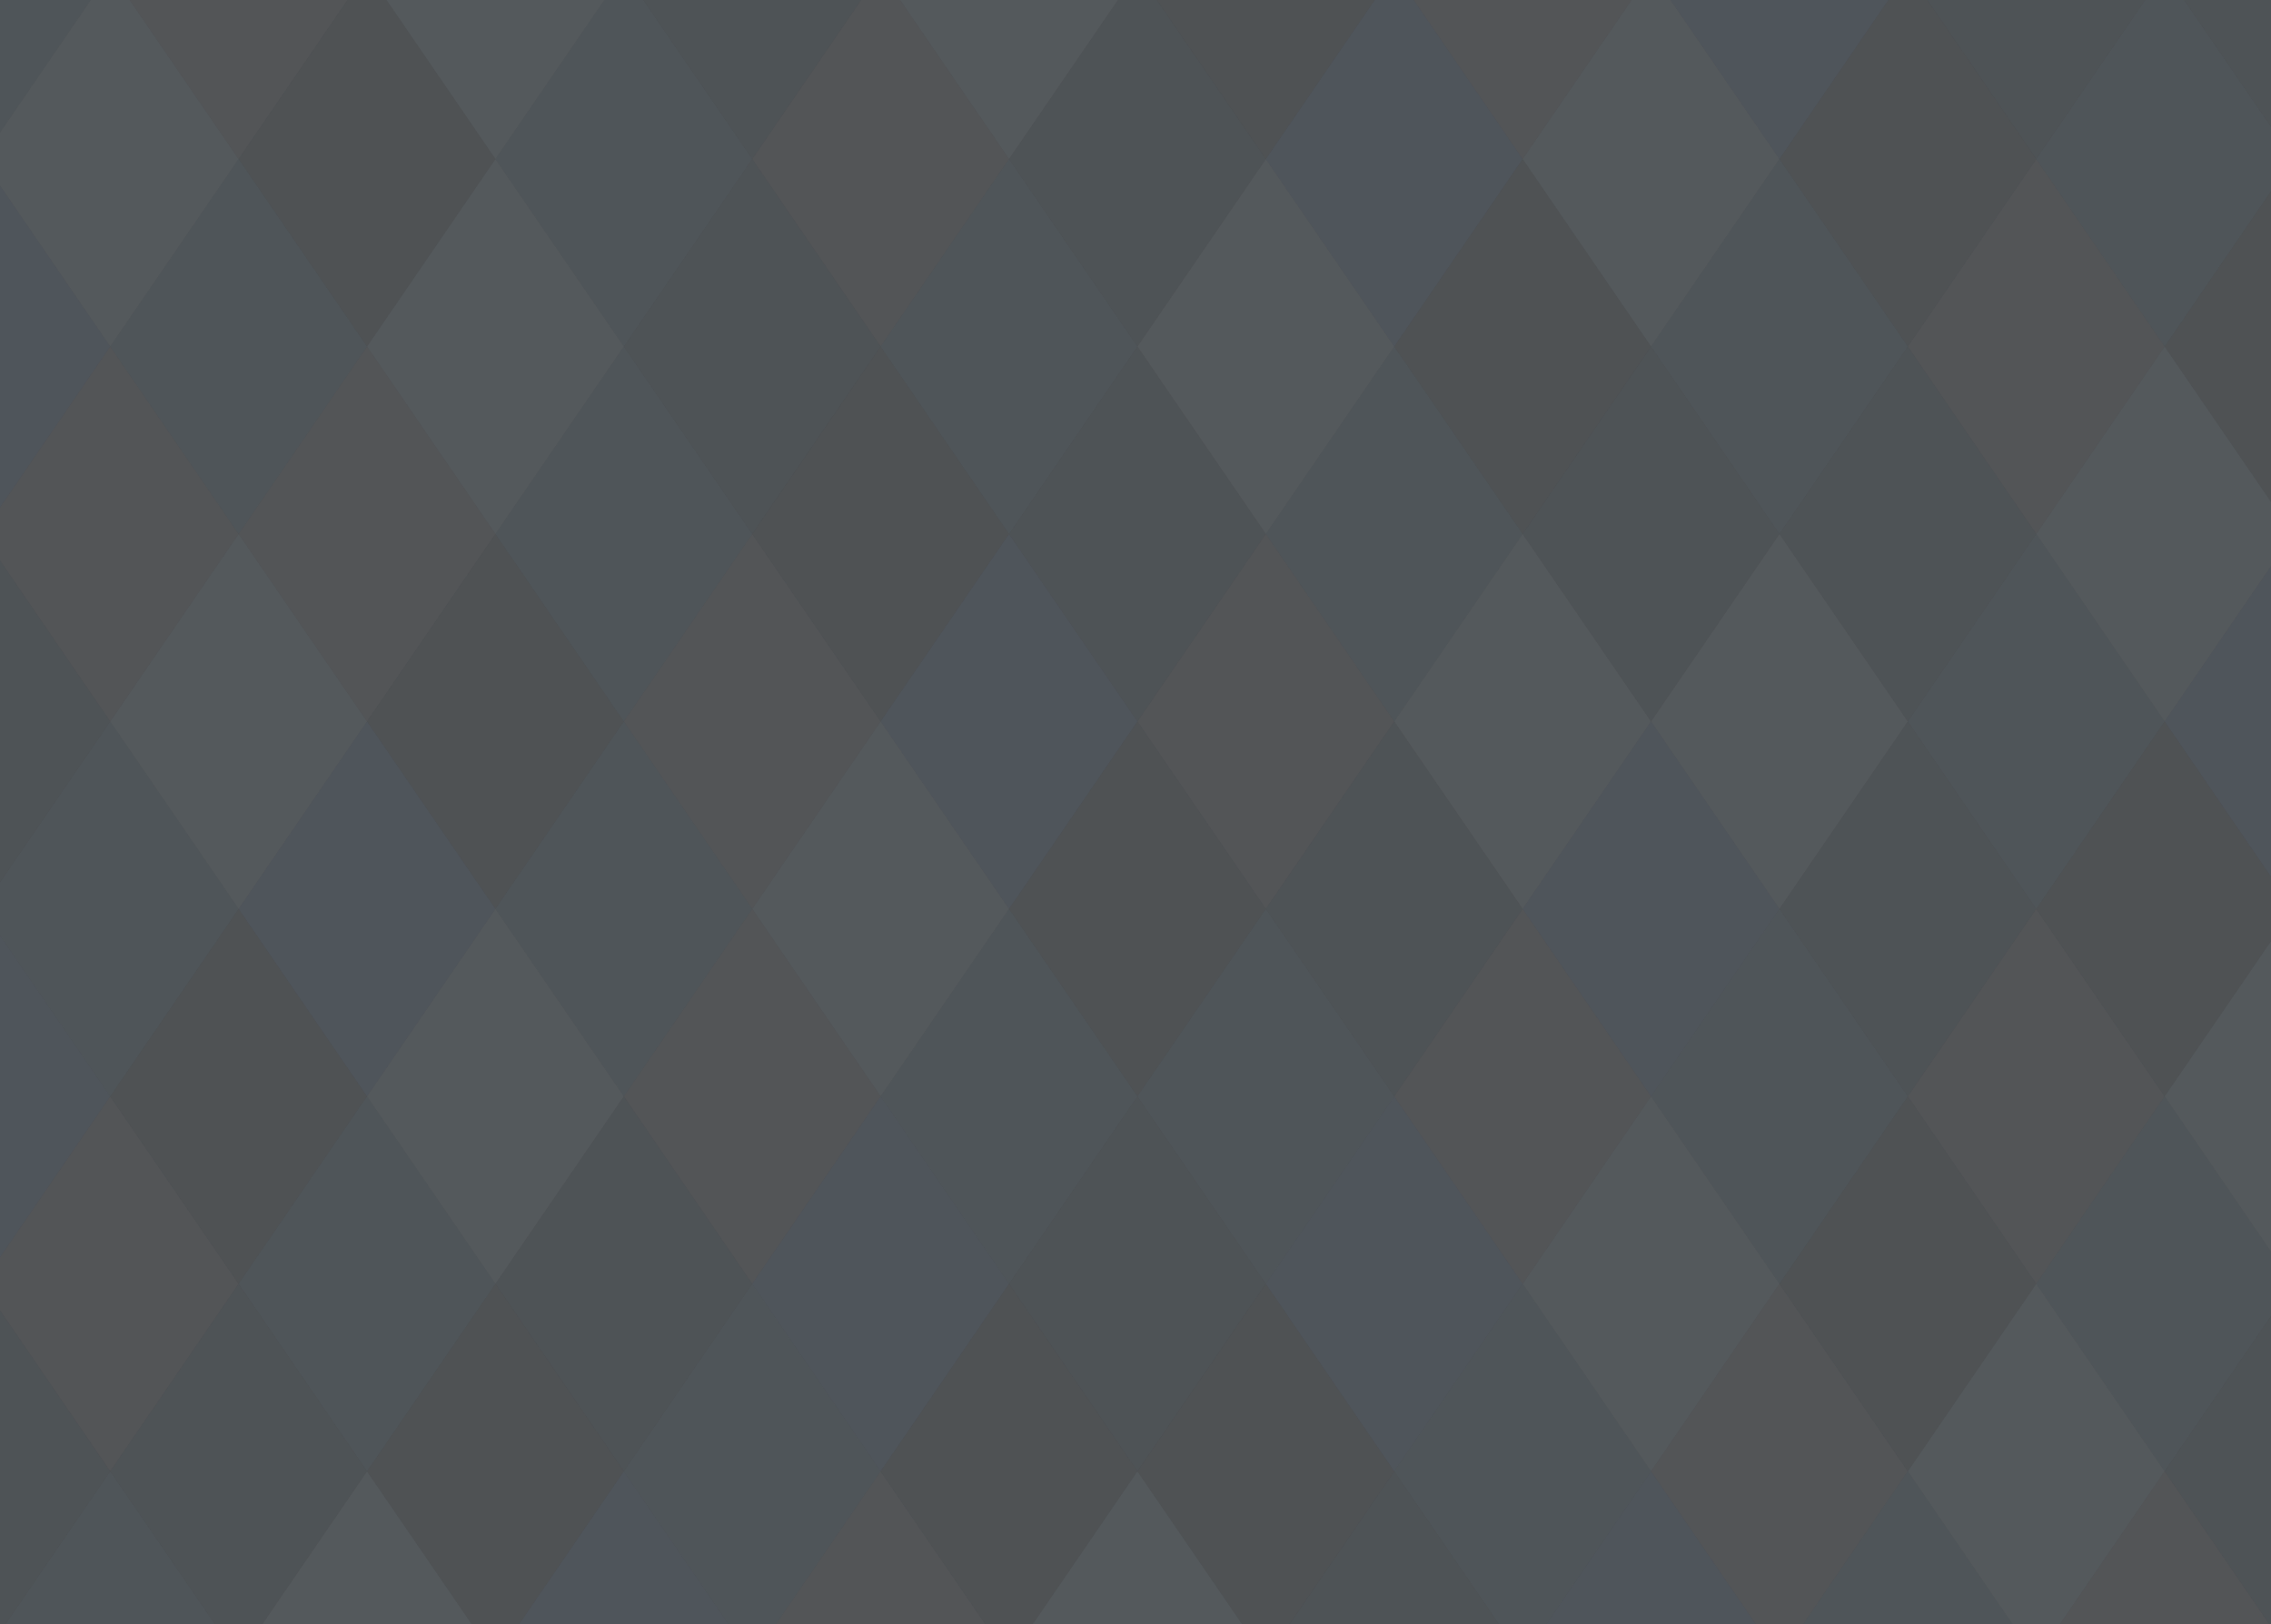 <?xml version="1.0" encoding="utf-8"?>
<!-- Generator: Adobe Illustrator 18.1.0, SVG Export Plug-In . SVG Version: 6.00 Build 0)  -->
<svg version="1.1" id="main" xmlns="http://www.w3.org/2000/svg" xmlns:xlink="http://www.w3.org/1999/xlink" x="0px" y="0px"
	 width="1998.6px" height="1429.4px" viewBox="0 0 1998.6 1429.4" style="enable-background:new 0 0 1998.6 1429.4;"
	 xml:space="preserve">
<rect x="0" y="0" width="1998.6" height="1429.4" fill="#333333" stroke="none"/>
<style type="text/css">
	.st0{opacity:0.2;}
	.st1{fill:#BCCCD8;}
	.st2{fill:#C0DBFC;}
	.st3{fill:#BAD0E0;}
	.st4{fill:#C0DEF2;}
	.st5{fill:#D9F0FF;}
	.st6{fill:#D1DBE8;}
</style>
<g class="st0">
	<polygon class="st1" points="436,140 323,305 210,140 323,-25 	"/>
	<polygon class="st1" points="323,965 210,1130 97,965 210,800 	"/>
	<polygon class="st1" points="888,470 775,635 662,470 775,305 	"/>
	<polygon class="st1" points="549,635 436,800 323,635 436,470 	"/>
	<polygon class="st1" points="1227,-25 1114,140 1001,-25 1114,-190 	"/>
	<polygon class="st1" points="1453,305 1340,470 1227,305 1340,140 	"/>
	<polygon class="st1" points="1114,800 1001,965 888,800 1001,635 	"/>
	<polygon class="st1" points="1792,140 1679,305 1566,140 1679,-25 	"/>
	<polygon class="st1" points="2018,800 1905,965 1792,800 1905,635 	"/>
	<polygon class="st1" points="2131,305 2018,470 1905,305 2018,140 	"/>
	<polygon class="st1" points="1001,1295 888,1460 775,1295 888,1130 	"/>
	<polygon class="st1" points="1227,1295 1114,1460 1001,1295 1114,1130 	"/>
	<polygon class="st1" points="549,1295 436,1460 323,1295 436,1130 	"/>
	<polygon class="st1" points="1792,1130 1679,1295 1566,1130 1679,965 	"/>
</g>
<g class="st0">
	<polygon class="st2" points="97,305 -16,470 -129,305 -16,140 	"/>
	<polygon class="st2" points="97,965 -16,1130 -129,965 -16,800 	"/>
	<polygon class="st2" points="436,800 323,965 210,800 323,635 	"/>
	<polygon class="st2" points="888,1130 775,1295 662,1130 775,965 	"/>
	<polygon class="st2" points="1679,-25 1566,140 1453,-25 1566,-190 	"/>
	<polygon class="st2" points="1340,140 1227,305 1114,140 1227,-25 	"/>
	<polygon class="st2" points="1001,635 888,800 775,635 888,470 	"/>
	<polygon class="st2" points="1340,1130 1227,1295 1114,1130 1227,965 	"/>
	<polygon class="st2" points="1566,800 1453,965 1340,800 1453,635 	"/>
	<polygon class="st2" points="2131,635 2018,800 1905,635 2018,470 	"/>
	<polygon class="st2" points="662,1460 549,1625 436,1460 549,1295 	"/>
	<polygon class="st2" points="1566,1460 1453,1625 1340,1460 1453,1295 	"/>
</g>
<g class="st0">
	<polygon class="st3" points="97,635 -16,800 -129,635 -16,470 	"/>
	<polygon class="st3" points="323,1295 210,1460 97,1295 210,1130 	"/>
	<polygon class="st3" points="97,1295 -16,1460 -129,1295 -16,1130 	"/>
	<polygon class="st3" points="775,-25 662,140 549,-25 662,-190 	"/>
	<polygon class="st3" points="1114,140 1001,305 888,140 1001,-25 	"/>
	<polygon class="st3" points="775,305 662,470 549,305 662,140 	"/>
	<polygon class="st3" points="662,1130 549,1295 436,1130 549,965 	"/>
	<polygon class="st3" points="1114,470 1001,635 888,470 1001,305 	"/>
	<polygon class="st3" points="1340,800 1227,965 1114,800 1227,635 	"/>
	<polygon class="st3" points="2131,-25 2018,140 1905,-25 2018,-190 	"/>
	<polygon class="st3" points="1905,-25 1792,140 1679,-25 1792,-190 	"/>
	<polygon class="st3" points="1792,470 1679,635 1566,470 1679,305 	"/>
	<polygon class="st3" points="1566,470 1453,635 1340,470 1453,305 	"/>
	<polygon class="st3" points="1792,800 1679,965 1566,800 1679,635 	"/>
	<polygon class="st3" points="1114,1130 1001,1295 888,1130 1001,965 	"/>
	<polygon class="st3" points="1340,1460 1227,1625 1114,1460 1227,1295 	"/>
	<polygon class="st3" points="2131,1295 2018,1460 1905,1295 2018,1130 	"/>
</g>
<g class="st0">
	<polygon class="st4" points="97,-25 -16,140 -129,-25 -16,-190 	"/>
	<polygon class="st4" points="323,305 210,470 97,305 210,140 	"/>
	<polygon class="st4" points="210,800 97,965 -16,800 97,635 	"/>
	<polygon class="st4" points="210,1460 97,1625 -16,1460 97,1295 	"/>
	<polygon class="st4" points="436,1130 323,1295 210,1130 323,965 	"/>
	<polygon class="st4" points="662,140 549,305 436,140 549,-25 	"/>
	<polygon class="st4" points="1001,305 888,470 775,305 888,140 	"/>
	<polygon class="st4" points="662,800 549,965 436,800 549,635 	"/>
	<polygon class="st4" points="662,470 549,635 436,470 549,305 	"/>
	<polygon class="st4" points="775,1295 662,1460 549,1295 662,1130 	"/>
	<polygon class="st4" points="1001,965 888,1130 775,965 888,800 	"/>
	<polygon class="st4" points="1340,470 1227,635 1114,470 1227,305 	"/>
	<polygon class="st4" points="1227,965 1114,1130 1001,965 1114,800 	"/>
	<polygon class="st4" points="2018,140 1905,305 1792,140 1905,-25 	"/>
	<polygon class="st4" points="1679,305 1566,470 1453,305 1566,140 	"/>
	<polygon class="st4" points="1905,635 1792,800 1679,635 1792,470 	"/>
	<polygon class="st4" points="1679,965 1566,1130 1453,965 1566,800 	"/>
	<polygon class="st4" points="1453,1295 1340,1460 1227,1295 1340,1130 	"/>
	<polygon class="st4" points="2018,1130 1905,1295 1792,1130 1905,965 	"/>
	<polygon class="st4" points="1792,1460 1679,1625 1566,1460 1679,1295 	"/>
</g>
<g class="st0">
	<polygon class="st5" points="210,140 97,305 -16,140 97,-25 	"/>
	<polygon class="st5" points="323,635 210,800 97,635 210,470 	"/>
	<polygon class="st5" points="549,305 436,470 323,305 436,140 	"/>
	<polygon class="st5" points="549,-25 436,140 323,-25 436,-190 	"/>
	<polygon class="st5" points="1001,-25 888,140 775,-25 888,-190 	"/>
	<polygon class="st5" points="549,965 436,1130 323,965 436,800 	"/>
	<polygon class="st5" points="888,800 775,965 662,800 775,635 	"/>
	<polygon class="st5" points="1566,140 1453,305 1340,140 1453,-25 	"/>
	<polygon class="st5" points="1227,305 1114,470 1001,305 1114,140 	"/>
	<polygon class="st5" points="1453,635 1340,800 1227,635 1340,470 	"/>
	<polygon class="st5" points="1679,635 1566,800 1453,635 1566,470 	"/>
	<polygon class="st5" points="2018,470 1905,635 1792,470 1905,305 	"/>
	<polygon class="st5" points="1114,1460 1001,1625 888,1460 1001,1295 	"/>
	<polygon class="st5" points="436,1460 323,1625 210,1460 323,1295 	"/>
	<polygon class="st5" points="1566,1130 1453,1295 1340,1130 1453,965 	"/>
	<polygon class="st5" points="2131,965 2018,1130 1905,965 2018,800 	"/>
	<polygon class="st5" points="1905,1295 1792,1460 1679,1295 1792,1130 	"/>
</g>
<g class="st0">
	<polygon class="st6" points="323,-25 210,140 97,-25 210,-190 	"/>
	<polygon class="st6" points="436,470 323,635 210,470 323,305 	"/>
	<polygon class="st6" points="210,470 97,635 -16,470 97,305 	"/>
	<polygon class="st6" points="210,1130 97,1295 -16,1130 97,965 	"/>
	<polygon class="st6" points="888,140 775,305 662,140 775,-25 	"/>
	<polygon class="st6" points="775,635 662,800 549,635 662,470 	"/>
	<polygon class="st6" points="775,965 662,1130 549,965 662,800 	"/>
	<polygon class="st6" points="1453,-25 1340,140 1227,-25 1340,-190 	"/>
	<polygon class="st6" points="1227,635 1114,800 1001,635 1114,470 	"/>
	<polygon class="st6" points="1453,965 1340,1130 1227,965 1340,800 	"/>
	<polygon class="st6" points="1905,305 1792,470 1679,305 1792,140 	"/>
	<polygon class="st6" points="1905,965 1792,1130 1679,965 1792,800 	"/>
	<polygon class="st6" points="1679,1295 1566,1460 1453,1295 1566,1130 	"/>
	<polygon class="st6" points="2018,1460 1905,1625 1792,1460 1905,1295 	"/>
	<polygon class="st6" points="888,1460 775,1625 662,1460 775,1295 	"/>
</g>
</svg>
